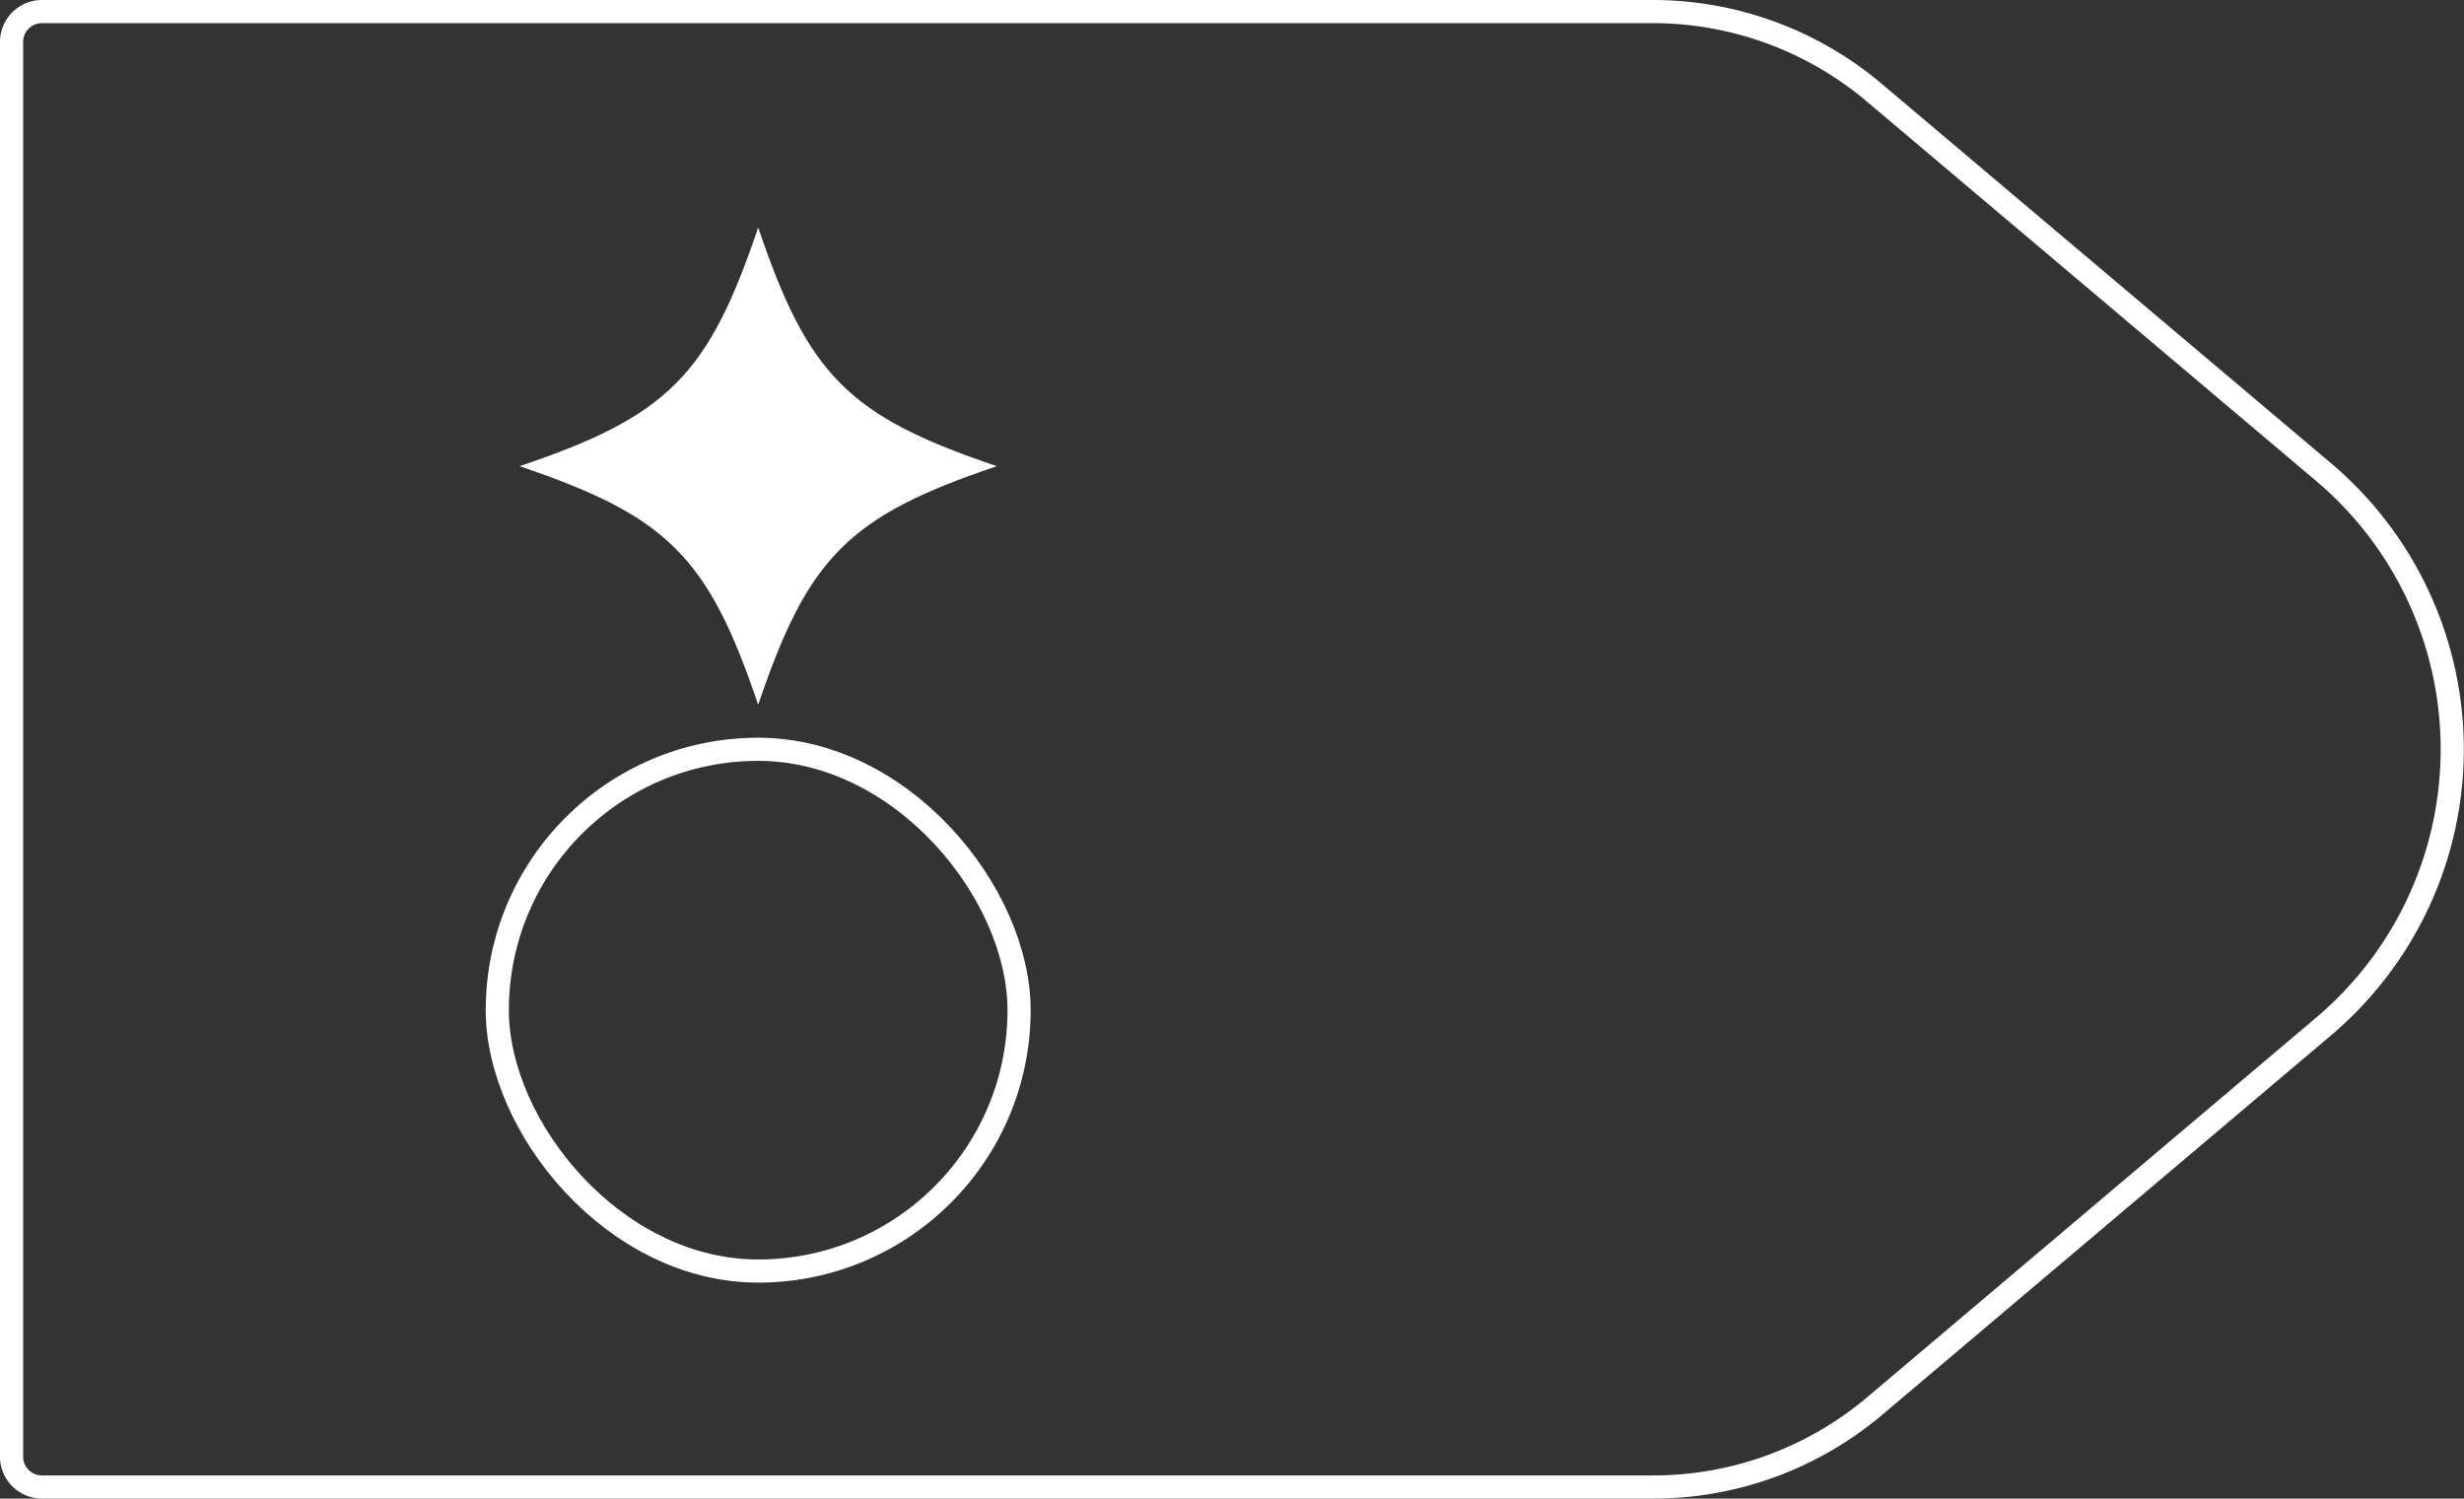 <svg xmlns="http://www.w3.org/2000/svg" viewBox="0 0 108.61 66.06"><rect x="0" y="0" width="108.61" height="66.06" fill="#333333" stroke="none"/><defs><style>.cls-1{fill:none;stroke:#fff;stroke-linejoin:round;stroke-width:1.02px;}.cls-2{fill:#fff;}</style></defs><title>55_7</title><g id="Layer_2" data-name="Layer 2"><g id="Layer_2-2" data-name="Layer 2"><path class="cls-1" d="M72.85,65.55h-71A1.34,1.34,0,0,1,.51,64.21V1.85A1.34,1.34,0,0,1,1.85.51h71a15.13,15.13,0,0,1,9.76,3.57l19.81,16.73a16,16,0,0,1,0,24.44L82.61,62A15.13,15.13,0,0,1,72.85,65.55Z"/><rect class="cls-1" x="21.92" y="33.03" width="23" height="23" rx="11.5" ry="11.5"/><path class="cls-2" d="M43.94,20.55c-6.53,2.2-8.32,4-10.52,10.52-2.2-6.53-4-8.32-10.52-10.52,6.53-2.2,8.32-4,10.52-10.52C35.63,16.56,37.41,18.35,43.94,20.55Z"/></g></g></svg>